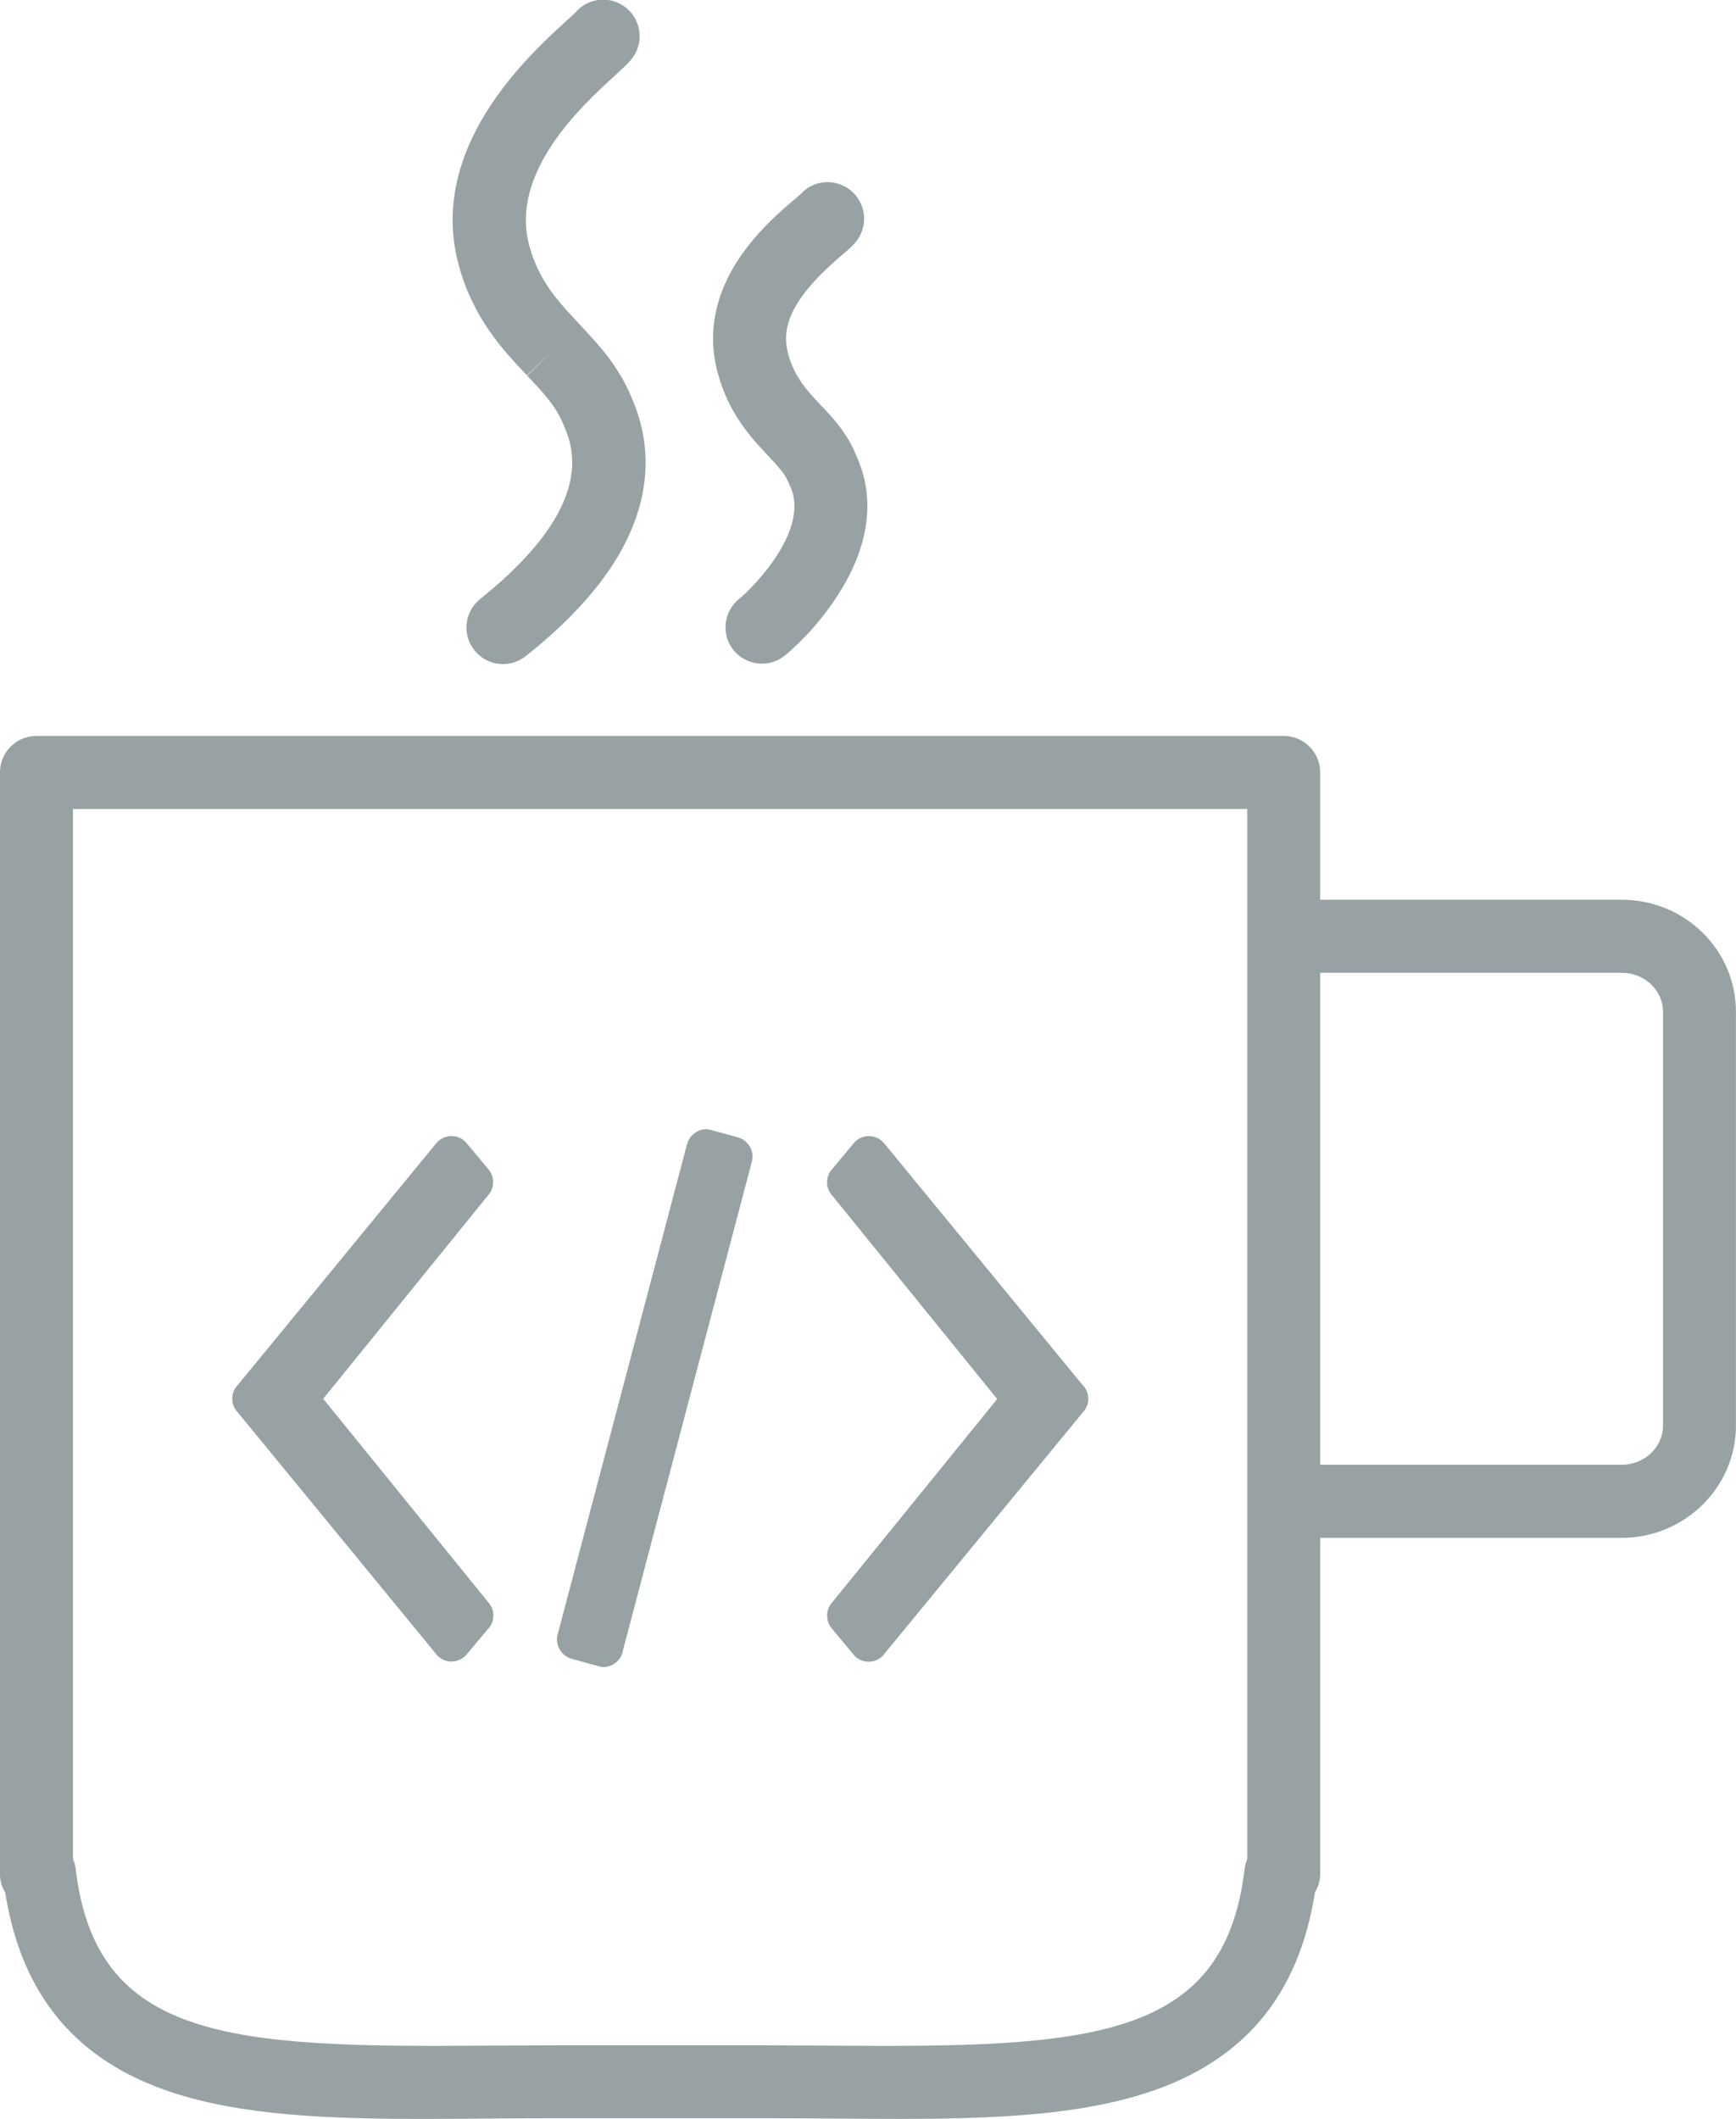 <svg xmlns="http://www.w3.org/2000/svg" preserveAspectRatio="xMidYMid" width="59" height="72" viewBox="0 0 59 72"><defs><style>.cls-1 { fill: #98a2a4; fill-rule: evenodd; }</style></defs><path d="M55.11 52.257H44.87V63.66c0 .235-.066.455-.18.643-.552 3.506-2.42 5.735-5.698 6.805-2.887.942-6.51.914-10.704.88-.76-.005-1.534-.01-2.32-.01H18.9c-.786 0-1.56.005-2.32.01-.752.007-1.485.013-2.2.013-3.268 0-6.132-.12-8.502-.89-3.278-1.07-5.146-3.3-5.7-6.8-.115-.186-.18-.406-.18-.642v-37.42c0-.686.555-1.242 1.24-1.242h42.39c.685 0 1.24.556 1.24 1.242v4.324h10.24c1.034 0 2.006.39 2.738 1.1.743.724 1.152 1.687 1.152 2.714V48.44c0 2.105-1.745 3.817-3.89 3.817zM2.48 27.487v35.677c.047.108.08.225.093.347.695 5.83 5.275 6.07 13.99 6 .765-.002 1.546-.01 2.34-.01h7.064c.794 0 1.575.008 2.34.01 8.716.07 13.297-.17 13.99-5.99.014-.124.046-.24.093-.35V27.49H2.48zm54.04 6.898c0-.35-.14-.68-.398-.928-.267-.26-.626-.402-1.01-.402H44.87v16.718h10.24c.778 0 1.41-.598 1.41-1.334V34.38zm-26.5 21.863l-.008.007c-.138.14-.302.21-.487.21-.186 0-.35-.07-.48-.2l-.734-.88-.01-.015c-.13-.136-.19-.296-.19-.475 0-.18.066-.337.194-.473l5.586-6.883-5.57-6.87-.017-.02c-.13-.137-.195-.296-.195-.475 0-.18.065-.34.195-.474l.747-.896c.137-.133.3-.2.48-.2.184 0 .35.07.477.2l.028.03 6.738 8.206.017.016c.13.137.195.296.195.475 0 .18-.067.34-.196.475l-6.77 8.235zm-8.858-.1c-.055.18-.165.32-.325.41-.103.058-.21.088-.317.088-.063 0-.127-.01-.202-.034l-.893-.246c-.18-.055-.318-.165-.41-.327-.09-.17-.11-.34-.055-.53l4.392-16.64c.056-.18.165-.32.327-.41.1-.06.2-.087.31-.087.06 0 .13.01.2.032l.9.246c.18.056.31.165.402.326.09.162.11.337.054.527l-4.39 16.64zm-4.588-1.726c.128.136.194.295.194.473 0 .18-.066.34-.196.474l-.747.89c-.137.13-.298.2-.48.2-.185 0-.35-.07-.478-.2l-6.765-8.24-.014-.016c-.13-.136-.195-.295-.195-.474 0-.18.066-.34.195-.474l6.762-8.235.007-.006c.14-.14.303-.21.49-.21.184 0 .348.07.477.2l.735.88.01.015c.13.134.19.294.19.473 0 .18-.065.337-.194.473l-5.58 6.886 5.57 6.866.013.018zM27.897 13.77c.43.452.91.96 1.214 1.735.61 1.334.46 2.86-.45 4.413-.8 1.38-1.87 2.264-1.99 2.36-.23.184-.5.273-.773.273-.364 0-.724-.16-.97-.46-.427-.532-.34-1.314.194-1.743.508-.41 2.413-2.37 1.733-3.822l-.04-.09c-.12-.315-.333-.55-.702-.94l-.01-.013c-.56-.593-1.325-1.406-1.7-2.773-.833-3.024 1.653-5.13 2.59-5.926l.21-.18c.44-.5 1.202-.556 1.717-.126.528.44.6 1.223.16 1.75-.122.147-.266.27-.483.454-1.95 1.655-2.006 2.63-1.803 3.37.214.77.63 1.216 1.115 1.73zm-8.178-2.725l.01.013c.63.668 1.34 1.425 1.78 2.56.77 1.82.51 3.786-.76 5.686-.99 1.475-2.36 2.576-2.88 2.99-.23.183-.503.272-.775.272-.363 0-.723-.16-.968-.466-.43-.535-.343-1.317.192-1.745 2.653-2.13 3.627-4.074 2.892-5.78l-.02-.053c-.26-.684-.707-1.158-1.274-1.758l.89-.866-.9.854c-.808-.854-1.813-1.918-2.31-3.723-1.096-3.98 2.34-7.12 3.63-8.3.126-.113.28-.253.326-.3.44-.52 1.214-.59 1.74-.154.526.44.6 1.222.16 1.75-.127.152-.296.307-.55.54-1.08.983-3.605 3.285-2.91 5.792.33 1.21 1.004 1.92 1.72 2.677z" class="cls-1"/></svg>